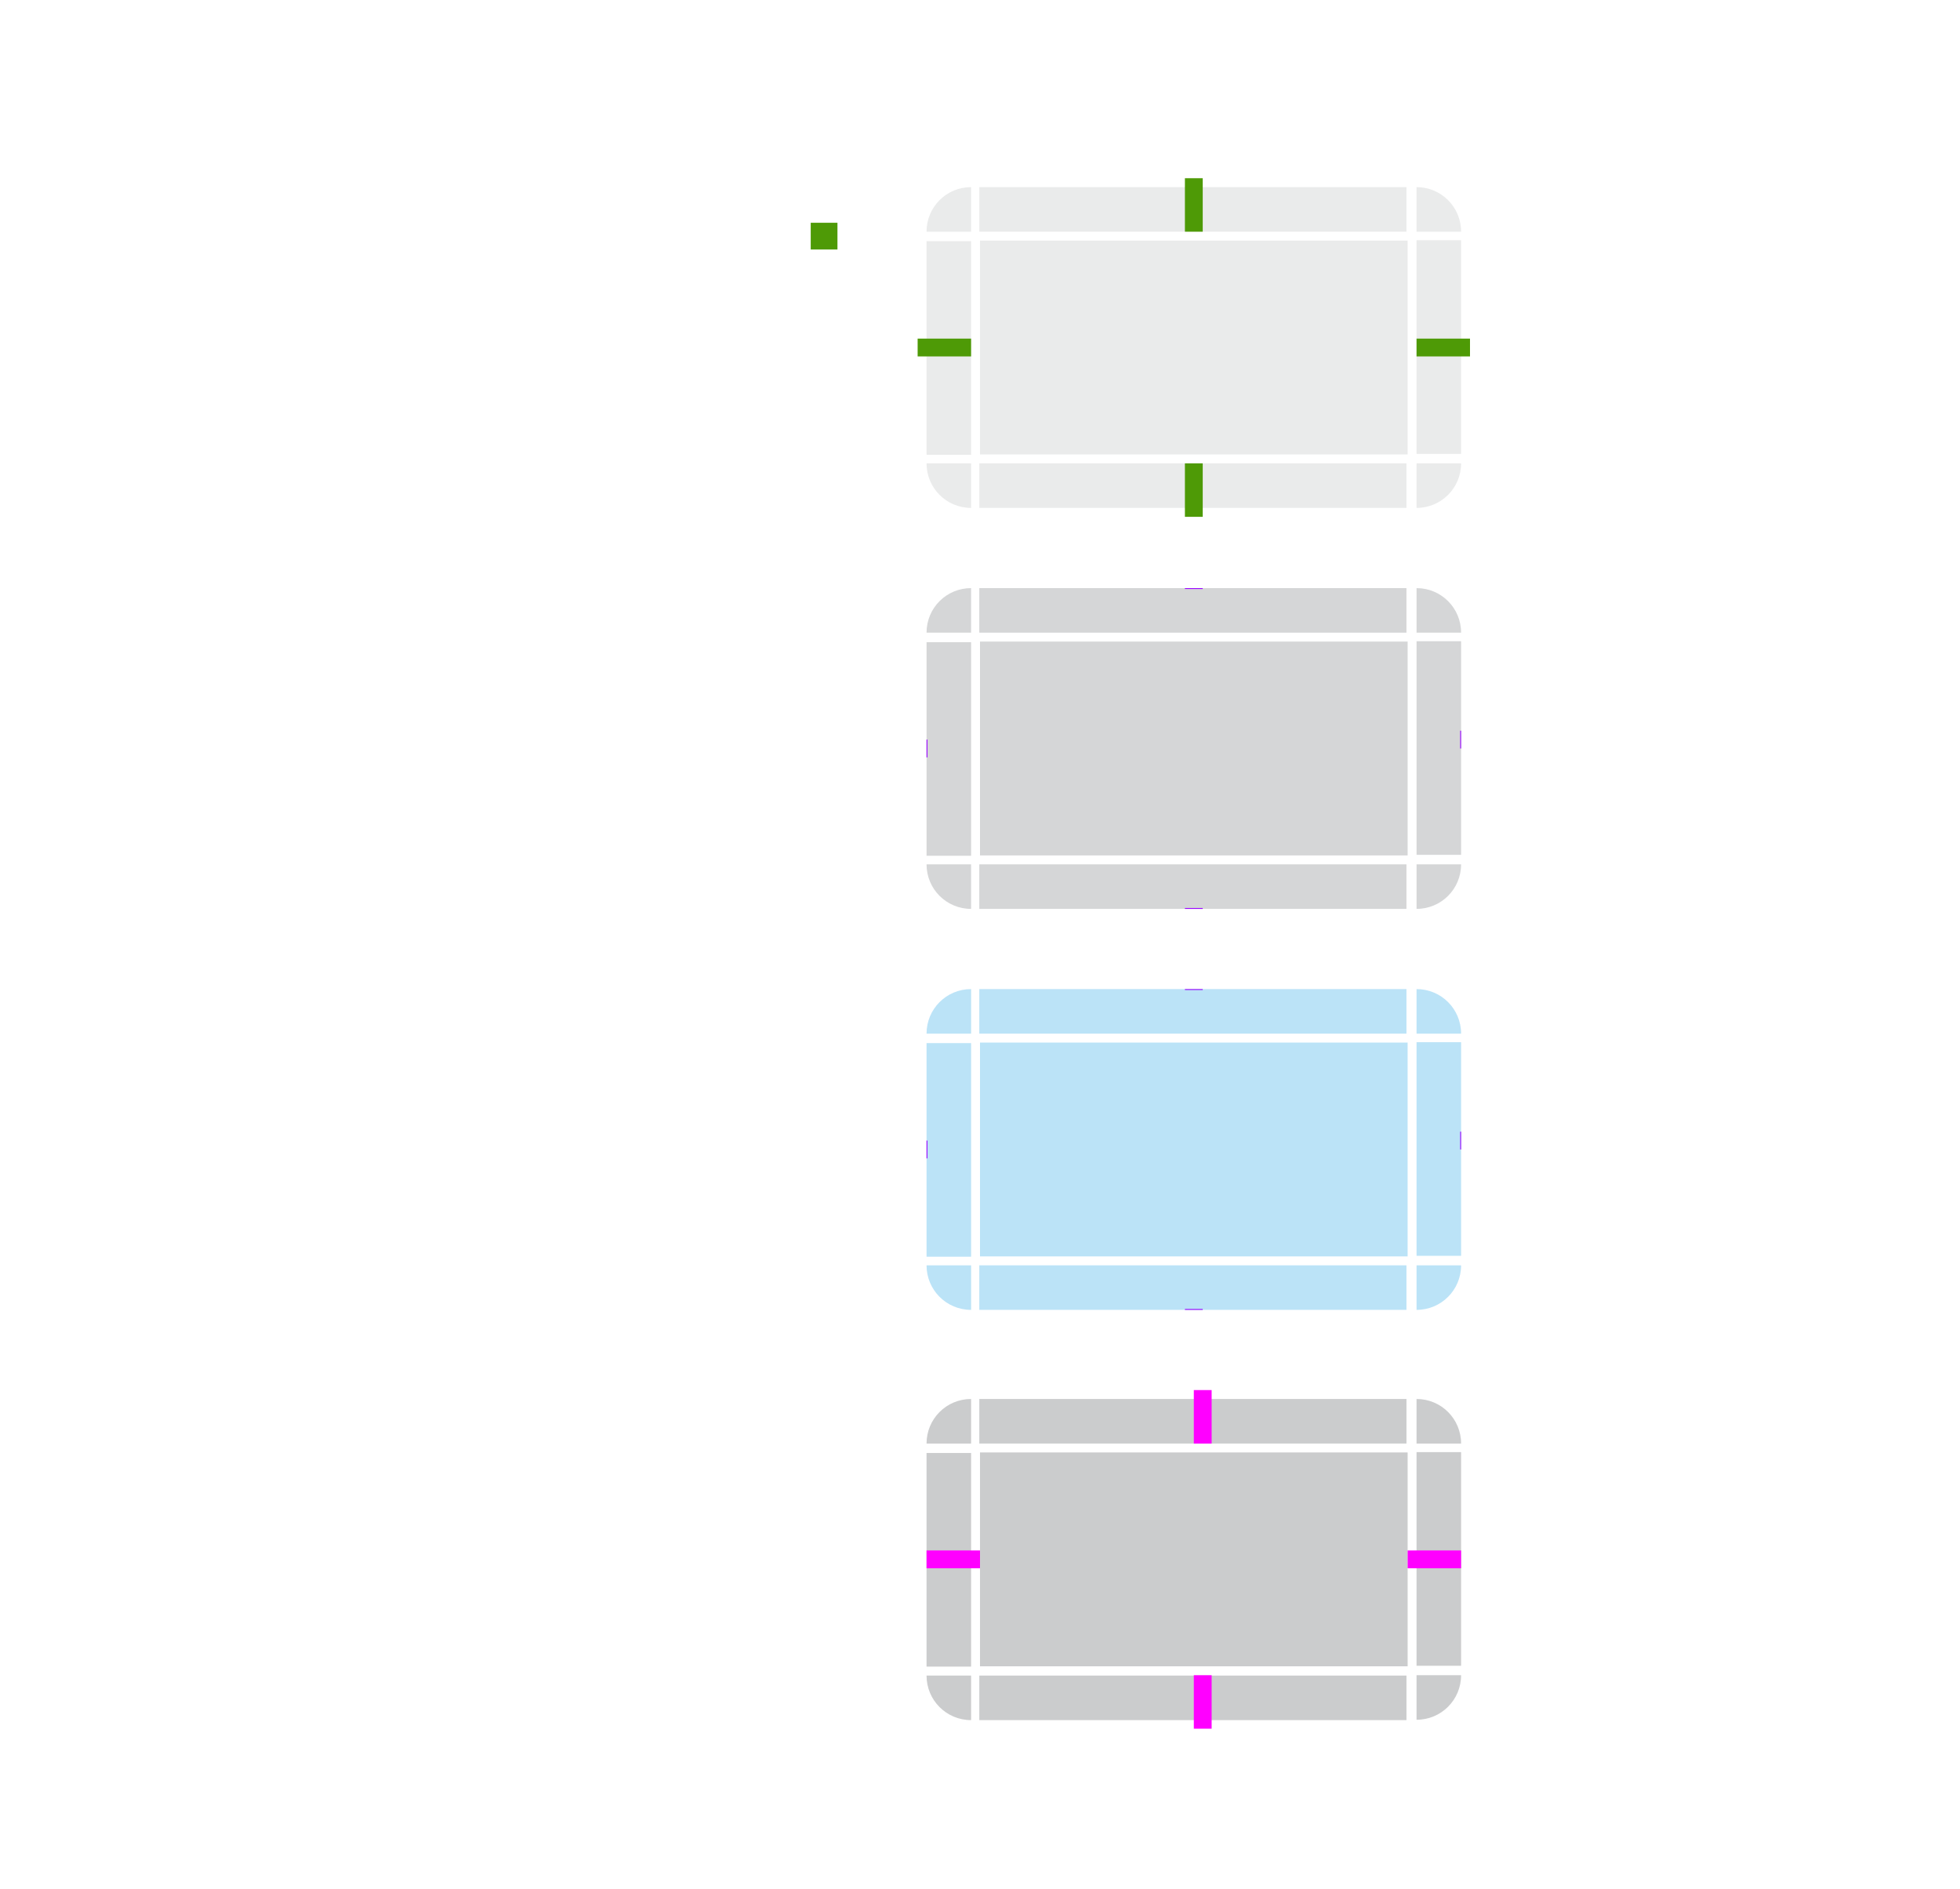 <?xml version="1.0" encoding="UTF-8" standalone="no"?>
<svg
   width="220"
   height="212"
   version="1.0"
   id="svg260"
   sodipodi:docname="button.svg"
   inkscape:version="1.3.2 (091e20ef0f, 2023-11-25)"
   xmlns:inkscape="http://www.inkscape.org/namespaces/inkscape"
   xmlns:sodipodi="http://sodipodi.sourceforge.net/DTD/sodipodi-0.dtd"
   xmlns:xlink="http://www.w3.org/1999/xlink"
   xmlns="http://www.w3.org/2000/svg"
   xmlns:svg="http://www.w3.org/2000/svg">
  <sodipodi:namedview
     id="namedview262"
     pagecolor="#ffffff"
     bordercolor="#666666"
     borderopacity="1.0"
     inkscape:pageshadow="2"
     inkscape:pageopacity="0.0"
     inkscape:pagecheckerboard="0"
     showgrid="true"
     inkscape:snap-bbox="true"
     inkscape:bbox-nodes="true"
     inkscape:snap-bbox-edge-midpoints="true"
     inkscape:zoom="7.3645838"
     inkscape:cx="130.89674"
     inkscape:cy="166.33662"
     inkscape:window-width="1920"
     inkscape:window-height="956"
     inkscape:window-x="0"
     inkscape:window-y="0"
     inkscape:window-maximized="1"
     inkscape:current-layer="svg260"
     inkscape:showpageshadow="2"
     inkscape:deskcolor="#d1d1d1">
    <inkscape:grid
       type="xygrid"
       id="grid1115"
       originx="0"
       originy="0"
       spacingy="1"
       spacingx="1"
       units="px"
       visible="true" />
  </sodipodi:namedview>
  <defs
     id="defs17">
    <style
       id="current-color-scheme"
       type="text/css">.ColorScheme-Text {
        color:#31363b;
      }
      .ColorScheme-Background {
        color:#eff0f1;
      }
      .ColorScheme-Highlight {
        color:#3daee9;
      }
      .ColorScheme-ViewText {
        color:#31363b;
      }
      .ColorScheme-ViewBackground {
        color:#fcfcfc;
      }
      .ColorScheme-ViewHover {
        color:#93cee9;
      }
      .ColorScheme-ViewFocus{
        color:#3daee9;
      }
      .ColorScheme-ButtonText {
        color:#31363b;
      }
      .ColorScheme-ButtonBackground {
        color:#eff0f1;
      }
      .ColorScheme-ButtonHover {
        color:#93cee9;
      }
      .ColorScheme-ButtonFocus{
        color:#3daee9;
      }</style>
  </defs>
  <rect
     id="normal-hint-compose-over-border"
     x="91"
     y="25"
     width="3"
     height="3"
     ry="0"
     fill="#4e9a06" />
  <path
     id="hover-center"
     d="m110 72v24h48v-24z"
     class="ColorScheme-Text"
     fill="currentColor"
     style="opacity:0.2" />
  <g
     id="hover-topleft"
     transform="translate(-81.14 -758.86)">
    <path
       d="m190.14 824.86c-2.77 0-5 2.23-5 5h5z"
       class="ColorScheme-Text"
       fill="currentColor"
       id="path21"
       style="opacity:0.2" />
    <path
       transform="translate(81.14 758.86)"
       d="m109 65c-3.324 0-6 2.676-6 6h2c0-2.216 1.784-4 4-4v-2z"
       fill="none"
       stroke-width="1.5"
       id="path23" />
    <path
       transform="translate(81.14 758.86)"
       d="m109 66c-2.77 0-5 2.23-5 5h2c0-1.662 1.338-3 3-3v-2z"
       opacity="0"
       stroke-width="1.25"
       id="path25" />
  </g>
  <g
     id="hover-top"
     transform="matrix(.366 0 0 1 40.33 -758.86)">
    <path
       d="m190.14 824.86v5h131v-5z"
       class="ColorScheme-Text"
       fill="currentColor"
       id="path28"
       style="opacity:0.2" />
    <path
       d="m190.14 823.86v2h131v-2z"
       fill="none"
       stroke-width=".707"
       id="path30" />
    <path
       d="m190.14 824.86v2h131v-2z"
       opacity="0"
       stroke-width=".707"
       id="path32" />
  </g>
  <use
     id="hover-topright"
     transform="matrix(-1,0,0,1,268,0)"
     width="100%"
     height="100%"
     xlink:href="#hover-topleft" />
  <use
     id="hover-left"
     transform="matrix(0 -.5 1 0 38 151)"
     width="100%"
     height="100%"
     xlink:href="#hover-top" />
  <use
     id="hover-right"
     transform="matrix(0 .5 -1 0 230 17)"
     width="100%"
     height="100%"
     xlink:href="#hover-top" />
  <use
     id="hover-bottom"
     transform="matrix(1 0 0 -1 -2.6708e-5 168)"
     width="100%"
     height="100%"
     xlink:href="#hover-top" />
  <use
     id="hover-bottomleft"
     transform="matrix(1,0,0,-1,-4.7e-7,168)"
     width="100%"
     height="100%"
     xlink:href="#hover-topleft" />
  <use
     id="hover-bottomright"
     transform="rotate(180 134 84)"
     width="100%"
     height="100%"
     xlink:href="#hover-topleft" />
  <rect
     id="hover-hint-top-margin"
     x="133"
     y="66"
     width="2"
     height=".1"
     fill="#9a06ff"
     stroke-width=".316" />
  <rect
     id="hover-hint-right-margin"
     transform="rotate(-90)"
     x="-84"
     y="163.9"
     width="2"
     height=".1"
     fill="#9a06ff"
     stroke-width=".224" />
  <rect
     id="hover-hint-left-margin"
     transform="rotate(-90)"
     x="-85"
     y="104"
     width="2"
     height=".1"
     fill="#9a06ff"
     stroke-width=".224" />
  <rect
     id="hover-hint-bottom-margin"
     x="133"
     y="101.9"
     width="2"
     height=".1"
     fill="#9a06ff"
     stroke-width=".183" />
  <path
     id="normal-center"
     d="m110 27v24h48v-24z"
     class="ColorScheme-Text"
     fill="currentColor"
     style="opacity:0.1" />
  <g
     id="normal-topleft"
     transform="translate(-81.14 -803.86)">
    <path
       transform="translate(81.14 758.86)"
       d="m109 65c-3.324 0-6 2.676-6 6h2c0-2.216 1.784-4 4-4z"
       fill="none"
       stroke-width="1.5"
       id="path46" />
    <path
       d="m190.14 824.86c-2.77 0-5 2.23-5 5h5z"
       class="ColorScheme-Text"
       fill="currentColor"
       id="path48"
       style="opacity:0.1" />
  </g>
  <g
     id="normal-top"
     transform="matrix(.366 0 0 1 40.33 -803.86)">
    <path
       d="m190.14 824.86v5h131v-5z"
       class="ColorScheme-Text"
       fill="currentColor"
       id="path51"
       style="opacity:0.1" />
    <path
       d="m190.14 823.86v2h131v-2z"
       fill="none"
       stroke-width=".707"
       id="path53" />
  </g>
  <g
     id="normal-topright"
     transform="matrix(-1 0 0 1 349.14 -803.86)">
    <path
       transform="translate(81.14 758.86)"
       d="m109 65c-3.324 0-6 2.676-6 6h2c0-2.216 1.784-4 4-4z"
       fill="none"
       stroke-width="1.5"
       id="path56" />
    <path
       d="m190.14 824.86c-2.77 0-5 2.23-5 5h5z"
       class="ColorScheme-Text"
       fill="currentColor"
       id="path58"
       style="opacity:0.1" />
  </g>
  <g
     id="normal-left"
     transform="matrix(0 -.183 1 0 -720.86 85.835)">
    <path
       d="m190.14 824.86v5h131v-5z"
       class="ColorScheme-Text"
       fill="currentColor"
       id="path61"
       style="opacity:0.1" />
    <path
       d="m190.14 823.86v2h131v-2z"
       fill="none"
       stroke-width=".707"
       id="path63" />
  </g>
  <g
     id="normal-right"
     transform="matrix(0 .183 -1 0 988.86 -7.835)">
    <path
       d="m190.14 824.86v5h131v-5z"
       class="ColorScheme-Text"
       fill="currentColor"
       id="path66"
       style="opacity:0.1" />
    <path
       d="m190.14 823.86v2h131v-2z"
       fill="none"
       stroke-width=".707"
       id="path68" />
  </g>
  <g
     id="normal-bottom"
     transform="matrix(.366 0 0 -1 40.33 881.86)">
    <path
       d="m190.14 824.86v5h131v-5z"
       class="ColorScheme-Text"
       fill="currentColor"
       id="path71"
       style="opacity:0.1" />
    <path
       d="m190.14 823.86v2h131v-2z"
       fill="none"
       stroke-width=".707"
       id="path73" />
  </g>
  <g
     id="normal-bottomleft"
     transform="matrix(1 0 0 -1 -81.14 881.86)">
    <path
       transform="translate(81.14 758.86)"
       d="m109 65c-3.324 0-6 2.676-6 6h2c0-2.216 1.784-4 4-4z"
       fill="none"
       stroke-width="1.5"
       id="path76" />
    <path
       d="m190.14 824.86c-2.77 0-5 2.23-5 5h5z"
       class="ColorScheme-Text"
       fill="currentColor"
       id="path78"
       style="opacity:0.1" />
  </g>
  <g
     id="normal-bottomright"
     transform="rotate(180 174.57 440.93)">
    <path
       transform="translate(81.14 758.86)"
       d="m109 65c-3.324 0-6 2.676-6 6h2c0-2.216 1.784-4 4-4z"
       fill="none"
       stroke-width="1.5"
       id="path81" />
    <path
       d="m190.14 824.86c-2.77 0-5 2.23-5 5h5z"
       class="ColorScheme-Text"
       fill="currentColor"
       id="path83"
       style="opacity:0.1" />
  </g>
  <path
     id="pressed-center"
     d="m110 163v24h48v-24z"
     class="ColorScheme-Text"
     fill="currentColor"
     style="opacity:0.25" />
  <g
     id="pressed-topleft"
     transform="translate(-81.14 -667.86)">
    <path
       transform="translate(81.14 758.86)"
       d="m109 65c-3.324 0-6 2.676-6 6h2c0-2.216 1.784-4 4-4z"
       fill="none"
       stroke-width="1.5"
       id="path87" />
    <path
       d="m190.14 824.86c-2.77 0-5 2.23-5 5h5z"
       id="path89"
       class="ColorScheme-Text"
       fill="currentColor"
       style="opacity:0.25" />
  </g>
  <g
     id="pressed-top"
     transform="matrix(.366 0 0 1 40.33 -667.86)">
    <path
       d="m190.14 824.86v5h131v-5z"
       id="path92"
       class="ColorScheme-Text"
       fill="currentColor"
       style="opacity:0.25" />
    <path
       d="m190.14 823.86v2h131v-2z"
       fill="none"
       stroke-width=".707"
       id="path94" />
  </g>
  <g
     id="pressed-topright"
     transform="matrix(-1 0 0 1 349.14 -667.86)">
    <path
       transform="translate(81.14 758.86)"
       d="m109 65c-3.324 0-6 2.676-6 6h2c0-2.216 1.784-4 4-4z"
       fill="none"
       stroke-width="1.5"
       id="path97" />
    <path
       d="m190.14 824.86c-2.77 0-5 2.23-5 5h5z"
       id="path99"
       class="ColorScheme-Text"
       fill="currentColor"
       style="opacity:0.25" />
  </g>
  <g
     id="pressed-left"
     transform="matrix(0 -.183 1 0 -720.86 221.83)">
    <path
       d="m190.14 824.86v5h131v-5z"
       id="path102"
       class="ColorScheme-Text"
       fill="currentColor"
       style="opacity:0.25" />
    <path
       d="m190.14 823.86v2h131v-2z"
       fill="none"
       stroke-width=".707"
       id="path104" />
  </g>
  <g
     id="pressed-right"
     transform="matrix(0 .183 -1 0 988.86 128.17)">
    <path
       d="m190.14 824.86v5h131v-5z"
       id="path107"
       class="ColorScheme-Text"
       fill="currentColor"
       style="opacity:0.25" />
    <path
       d="m190.14 823.86v2h131v-2z"
       fill="none"
       stroke-width=".707"
       id="path109" />
  </g>
  <g
     id="pressed-bottom"
     transform="matrix(.366 0 0 -1 40.33 1017.9)">
    <path
       d="m190.14 824.86v5h131v-5z"
       id="path112"
       class="ColorScheme-Text"
       fill="currentColor"
       style="opacity:0.25" />
    <path
       d="m190.14 823.86v2h131v-2z"
       fill="none"
       stroke-width=".707"
       id="path114" />
  </g>
  <g
     id="pressed-bottomleft"
     transform="matrix(1 0 0 -1 -81.14 1017.9)">
    <path
       transform="translate(81.14 758.86)"
       d="m109 65c-3.324 0-6 2.676-6 6h2c0-2.216 1.784-4 4-4z"
       fill="none"
       stroke-width="1.5"
       id="path117" />
    <path
       d="m190.14 824.86c-2.77 0-5 2.23-5 5h5z"
       id="path119"
       class="ColorScheme-Text"
       fill="currentColor"
       style="opacity:0.25" />
  </g>
  <g
     id="pressed-bottomright"
     transform="rotate(180 174.57 508.93)">
    <path
       transform="translate(81.14 758.86)"
       d="m109 65c-3.324 0-6 2.676-6 6h2c0-2.216 1.784-4 4-4z"
       fill="none"
       stroke-width="1.5"
       id="path122" />
    <path
       d="m190.14 824.86c-2.77 0-5 2.23-5 5h5z"
       id="path124"
       class="ColorScheme-Text"
       fill="currentColor"
       style="opacity:0.25" />
  </g>
  <path
     id="focus-center"
     d="m110 117v24h48v-24z"
     class="ColorScheme-Highlight"
     fill="currentColor"
     style="opacity:0.35" />
  <g
     id="focus-topleft"
     transform="translate(-81.14 -713.86)">
    <path
       d="m190.14 824.86c-2.77 0-5 2.23-5 5h5z"
       class="ColorScheme-Highlight"
       fill="currentColor"
       id="path128"
       style="opacity:0.35" />
    <path
       transform="translate(81.14 758.86)"
       d="m109 65c-3.324 0-6 2.676-6 6h2c0-2.216 1.784-4 4-4z"
       fill="none"
       stroke-width="1.5"
       id="path130" />
  </g>
  <g
     id="focus-top"
     transform="matrix(.366 0 0 1 40.33 -713.86)">
    <path
       d="m 190.14,824.86 v 5 h 131 v -5 z"
       class="ColorScheme-Highlight"
       fill="currentColor"
       id="path133"
       style="opacity:0.35" />
    <path
       d="m190.14 823.86v2h131v-2z"
       fill="none"
       stroke-width=".707"
       id="path135" />
  </g>
  <g
     id="focus-topright"
     transform="matrix(-1 0 0 1 349.14 -713.86)">
    <path
       d="m190.14 824.86c-2.77 0-5 2.23-5 5h5z"
       class="ColorScheme-Highlight"
       fill="currentColor"
       id="path140"
       style="opacity:0.35" />
    <path
       transform="translate(81.14 758.86)"
       d="m109 65c-3.324 0-6 2.676-6 6h2c0-2.216 1.784-4 4-4z"
       fill="none"
       stroke-width="1.5"
       id="path142" />
  </g>
  <g
     id="focus-left"
     transform="matrix(0 -.183 1 0 -720.86 175.83)">
    <path
       d="m190.14 824.86v5h131v-5z"
       class="ColorScheme-Highlight"
       fill="currentColor"
       id="path145"
       style="opacity:0.35" />
    <path
       d="m190.14 823.86v2h131v-2z"
       fill="none"
       stroke-width=".707"
       id="path147" />
  </g>
  <g
     id="focus-right"
     transform="matrix(0 .183 -1 0 988.86 82.165)">
    <path
       d="m190.14 824.86v5h131v-5z"
       class="ColorScheme-Highlight"
       fill="currentColor"
       id="path150"
       style="opacity:0.35" />
    <path
       d="m190.14 823.86v2h131v-2z"
       fill="none"
       stroke-width=".707"
       id="path152" />
  </g>
  <g
     id="focus-bottom"
     transform="matrix(.366 0 0 -1 40.33 971.86)">
    <path
       d="m190.14 824.86v5h131v-5z"
       class="ColorScheme-Highlight"
       fill="currentColor"
       id="path155"
       style="opacity:0.35" />
    <path
       d="m190.14 823.86v2h131v-2z"
       fill="none"
       stroke-width=".707"
       id="path157" />
  </g>
  <g
     id="focus-bottomleft"
     transform="matrix(1 0 0 -1 -81.14 971.86)">
    <path
       d="m190.14 824.86c-2.77 0-5 2.23-5 5h5z"
       class="ColorScheme-Highlight"
       fill="currentColor"
       id="path160"
       style="opacity:0.35" />
    <path
       transform="translate(81.14 758.86)"
       d="m109 65c-3.324 0-6 2.676-6 6h2c0-2.216 1.784-4 4-4z"
       fill="none"
       stroke-width="1.5"
       id="path162" />
  </g>
  <g
     id="focus-bottomright"
     transform="rotate(180 174.57 485.93)">
    <path
       d="m190.14 824.86c-2.77 0-5 2.23-5 5h5z"
       class="ColorScheme-Highlight"
       fill="currentColor"
       id="path165"
       style="opacity:0.35" />
    <path
       transform="translate(81.14 758.86)"
       d="m109 65c-3.324 0-6 2.676-6 6h2c0-2.216 1.784-4 4-4z"
       fill="none"
       stroke-width="1.5"
       id="path167" />
  </g>
  <rect
     id="focus-hint-top-margin"
     x="133"
     y="111"
     width="2"
     height=".1"
     fill="#9a06ff"
     stroke-width=".316" />
  <rect
     id="focus-hint-right-margin"
     transform="rotate(-90)"
     x="-129"
     y="163.9"
     width="2"
     height=".1"
     fill="#9a06ff"
     stroke-width=".224" />
  <rect
     id="focus-hint-left-margin"
     transform="rotate(-90)"
     x="-130"
     y="104"
     width="2"
     height=".1"
     fill="#9a06ff"
     stroke-width=".224" />
  <rect
     id="focus-hint-bottom-margin"
     x="133"
     y="146.9"
     width="2"
     height=".1"
     fill="#9a06ff"
     stroke-width=".183" />
  <g
     id="toolbutton-hover-right"
     transform="matrix(-1.2 0 0 1 337.2 67)"
     stroke-width="1.118">
    <path
       transform="matrix(-1.25 0 0 1 503.5 73)"
       d="m362-53v32h4v-32h-2z"
       class="ColorScheme-Text"
       fill="currentColor"
       opacity=".15"
       stroke-width="1"
       id="path174" />
  </g>
  <g
     id="toolbutton-hover-bottomright"
     transform="matrix(1.2 0 0 1.2 229.2 -1135.6)"
     stroke-width="1.25">
    <g
       transform="matrix(-1,0,0,1,44,993.36)"
       stroke-width="1.25"
       id="g179">
      <path
         transform="matrix(-1.25 0 0 1.25 457.5 78)"
         d="m362-20v4c2.216 0 4-1.784 4-4h-2z"
         class="ColorScheme-Text"
         fill="currentColor"
         opacity=".15"
         stroke-width="1"
         id="path177" />
    </g>
  </g>
  <g
     id="toolbutton-hover-left"
     transform="matrix(1.2 0 0 1 180.8 67)"
     stroke-width="1.118">
    <path
       transform="matrix(1.25 0 0 1 -359 73)"
       d="m324-53v32h4v-32h-2z"
       class="ColorScheme-Text"
       fill="currentColor"
       opacity=".15"
       stroke-width="1"
       id="path182" />
  </g>
  <rect
     id="toolbutton-hover-hint-left-margin"
     transform="rotate(-90)"
     x="-105"
     y="236"
     width="2"
     height="4"
     fill="#4e9a06" />
  <g
     id="toolbutton-hover-bottom"
     transform="matrix(1 0 0 .856 238 -775.88)">
    <g
       transform="translate(-48,994.36)"
       stroke-width="1.324"
       id="g188">
      <path
         transform="matrix(1 0 0 1.752 -276 87.039)"
         d="m329-20v4h32v-4z"
         class="ColorScheme-Text"
         fill="currentColor"
         opacity=".15"
         stroke-width="1"
         id="path186" />
    </g>
  </g>
  <g
     id="toolbutton-hover-bottomleft"
     transform="matrix(1.2 0 0 1.2 238.4 -1135.6)"
     stroke-width="1.25">
    <g
       transform="translate(-2,993.36)"
       stroke-width="1.25"
       id="g193">
      <path
         transform="matrix(1.25 0 0 1.25 -405 78)"
         d="m324-20c0 2.216 1.784 4 4 4v-4h-2z"
         class="ColorScheme-Text"
         fill="currentColor"
         opacity=".15"
         stroke-width="1"
         id="path191" />
    </g>
  </g>
  <g
     id="toolbutton-hover-top"
     transform="matrix(1 0 0 1.2 238 -1126.4)"
     stroke-width="1.118">
    <g
       transform="translate(-48,988.36)"
       stroke-width="1.118"
       id="g198">
      <path
         transform="matrix(1 0 0 1.25 -276 89.5)"
         d="m329-58v4h32v-4z"
         class="ColorScheme-Text"
         fill="currentColor"
         opacity=".15"
         stroke-width="1"
         id="path196" />
    </g>
  </g>
  <g
     id="toolbutton-hover-topleft"
     transform="matrix(2 0 0 2 236 -1934.7)"
     stroke-width=".75">
    <g
       transform="translate(-2,993.36)"
       stroke-width=".75"
       id="g203">
      <path
         transform="matrix(.75 0 0 .75 -241 57.5)"
         d="m328-58c-2.216 0-4 1.784-4 4h4v-2z"
         class="ColorScheme-Text"
         fill="currentColor"
         opacity=".15"
         stroke-width="1"
         id="path201" />
    </g>
  </g>
  <g
     id="toolbutton-hover-topright"
     transform="matrix(1.2 0 0 1.2 229.2 -1126.4)"
     stroke-width="1.25">
    <g
       transform="matrix(-1,0,0,1,44,993.36)"
       stroke-width="1.25"
       id="g208">
      <path
         transform="matrix(-1.25 0 0 1.25 457.5 84.5)"
         d="m362-58v4h4c0-2.216-1.784-4-4-4z"
         class="ColorScheme-Text"
         fill="currentColor"
         opacity=".15"
         stroke-width="1"
         id="path206" />
    </g>
  </g>
  <path
     id="toolbutton-hover-center"
     d="m275 119v-32h-32v32z"
     class="ColorScheme-Text"
     fill="currentColor"
     opacity=".15" />
  <rect
     id="toolbutton-hover-hint-top-margin"
     x="258"
     y="80"
     width="2"
     height="4"
     fill="#4e9a06" />
  <rect
     id="toolbutton-hover-hint-right-margin"
     transform="rotate(-90)"
     x="-104"
     y="276"
     width="2"
     height="4"
     fill="#4e9a06" />
  <rect
     id="toolbutton-hover-hint-bottom-margin"
     x="258"
     y="120"
     width="2"
     height="4"
     fill="#4e9a06" />
  <g
     id="toolbutton-pressed-right"
     transform="matrix(-1.2 0 0 1 392.2 67)"
     stroke-width="1.118">
    <path
       transform="matrix(-1.25 0 0 1 572.25 73)"
       d="m417-53v32h4v-32h-2z"
       class="ColorScheme-Text"
       fill="currentColor"
       opacity=".3"
       stroke-width="1"
       id="path215" />
  </g>
  <g
     id="toolbutton-pressed-bottomright"
     transform="matrix(1.2 0 0 1.2 284.2 -1135.6)"
     stroke-width="1.25">
    <g
       transform="matrix(-1,0,0,1,44,993.36)"
       stroke-width="1.25"
       id="g220">
      <path
         transform="matrix(-1.25 0 0 1.25 526.25 78)"
         d="m417-20v4c2.216 0 4-1.784 4-4h-2z"
         class="ColorScheme-Text"
         fill="currentColor"
         opacity=".3"
         stroke-width="1"
         id="path218" />
    </g>
  </g>
  <g
     id="toolbutton-pressed-left"
     transform="matrix(1.2 0 0 1 235.8 67)"
     stroke-width="1.118">
    <path
       transform="matrix(1.25 0 0 1 -427.75 73)"
       d="m379-53v32h4v-32h-2z"
       class="ColorScheme-Text"
       fill="currentColor"
       opacity=".3"
       stroke-width="1"
       id="path223" />
  </g>
  <rect
     id="toolbutton-pressed-hint-left-margin"
     transform="rotate(-90)"
     x="-104"
     y="291"
     width="2"
     height="4"
     fill="#4e9a06" />
  <g
     id="toolbutton-pressed-bottom"
     transform="matrix(1 0 0 .856 293 -775.88)">
    <g
       transform="translate(-48,994.36)"
       stroke-width="1.324"
       id="g229">
      <path
         transform="matrix(1 0 0 1.752 -331 87.039)"
         d="m384-20v4h32v-4z"
         class="ColorScheme-Text"
         fill="currentColor"
         opacity=".3"
         stroke-width="1"
         id="path227" />
    </g>
  </g>
  <g
     id="toolbutton-pressed-bottomleft"
     transform="matrix(1.2 0 0 1.2 293.4 -1135.6)"
     stroke-width="1.25">
    <g
       transform="translate(-2,993.36)"
       stroke-width="1.25"
       id="g234">
      <path
         transform="matrix(1.25 0 0 1.25 -473.75 78)"
         d="m379-20c0 2.216 1.784 4 4 4v-4h-2z"
         class="ColorScheme-Text"
         fill="currentColor"
         opacity=".3"
         stroke-width="1"
         id="path232" />
    </g>
  </g>
  <g
     id="toolbutton-pressed-top"
     transform="matrix(1 0 0 1.2 293 -1126.4)"
     stroke-width="1.118">
    <g
       transform="translate(-48,988.36)"
       stroke-width="1.118"
       id="g239">
      <path
         transform="matrix(1 0 0 1.25 -331 89.5)"
         d="m384-58v4h32v-4z"
         class="ColorScheme-Text"
         fill="currentColor"
         opacity=".3"
         stroke-width="1"
         id="path237" />
    </g>
  </g>
  <g
     id="toolbutton-pressed-topleft"
     transform="matrix(2 0 0 2 291 -1934.7)"
     stroke-width=".75">
    <g
       transform="translate(-2,993.36)"
       stroke-width=".75"
       id="g244">
      <path
         transform="matrix(.75 0 0 .75 -282.25 57.5)"
         d="m383-58c-2.216 0-4 1.784-4 4h4v-2z"
         class="ColorScheme-Text"
         fill="currentColor"
         opacity=".3"
         stroke-width="1"
         id="path242" />
    </g>
  </g>
  <g
     id="toolbutton-pressed-topright"
     transform="matrix(1.2 0 0 1.2 284.2 -1126.4)"
     stroke-width="1.25">
    <g
       transform="matrix(-1,0,0,1,44,993.36)"
       stroke-width="1.25"
       id="g249">
      <path
         transform="matrix(-1.25 0 0 1.25 526.25 84.5)"
         d="m417-58v4h4c0-2.216-1.784-4-4-4z"
         class="ColorScheme-Text"
         fill="currentColor"
         opacity=".3"
         stroke-width="1"
         id="path247" />
    </g>
  </g>
  <path
     id="toolbutton-pressed-center"
     d="m330 119v-32h-32v32z"
     class="ColorScheme-Text"
     fill="currentColor"
     opacity=".3" />
  <rect
     id="toolbutton-pressed-hint-top-margin"
     x="313"
     y="80"
     width="2"
     height="4"
     fill="#4e9a06" />
  <rect
     id="toolbutton-pressed-hint-right-margin"
     transform="rotate(-90)"
     x="-103"
     y="331"
     width="2"
     height="4"
     fill="#4e9a06" />
  <rect
     id="toolbutton-pressed-hint-bottom-margin"
     x="313"
     y="120"
     width="2"
     height="4"
     fill="#4e9a06" />
  <rect
     id="normal-hint-bottom-margin"
     x="133"
     y="52"
     width="2"
     height="6"
     fill="#4e9a06" />
  <rect
     id="normal-hint-top-margin"
     x="133"
     y="20"
     width="2"
     height="6"
     fill="#4e9a06" />
  <rect
     id="normal-hint-left-margin"
     transform="rotate(-90)"
     x="-40"
     y="103"
     width="2"
     height="6"
     fill="#4e9a06" />
  <rect
     id="normal-hint-right-margin"
     transform="rotate(-90)"
     x="-40"
     y="159"
     width="2"
     height="6"
     fill="#4e9a06" />
  <path
     id="pressed-hint-top-margin"
     d="m 134,156 h 2 v 6 h -2 z"
     style="fill:#ff00ff;fill-rule:evenodd;stroke-width:1" />
  <path
     id="pressed-hint-bottom-margin"
     d="m 134,188 h 2 v 6 h -2 z"
     style="fill:#ff00ff;fill-rule:evenodd;stroke-width:1" />
  <path
     id="pressed-hint-left-margin"
     d="m 104,174 h 6 v 2 h -6 z"
     style="fill:#ff00ff;fill-rule:evenodd;stroke-width:1" />
  <path
     id="pressed-hint-right-margin"
     d="m 158,174 h 6 v 2 h -6 z"
     style="fill:#ff00ff;fill-rule:evenodd;stroke-width:1" />
</svg>
